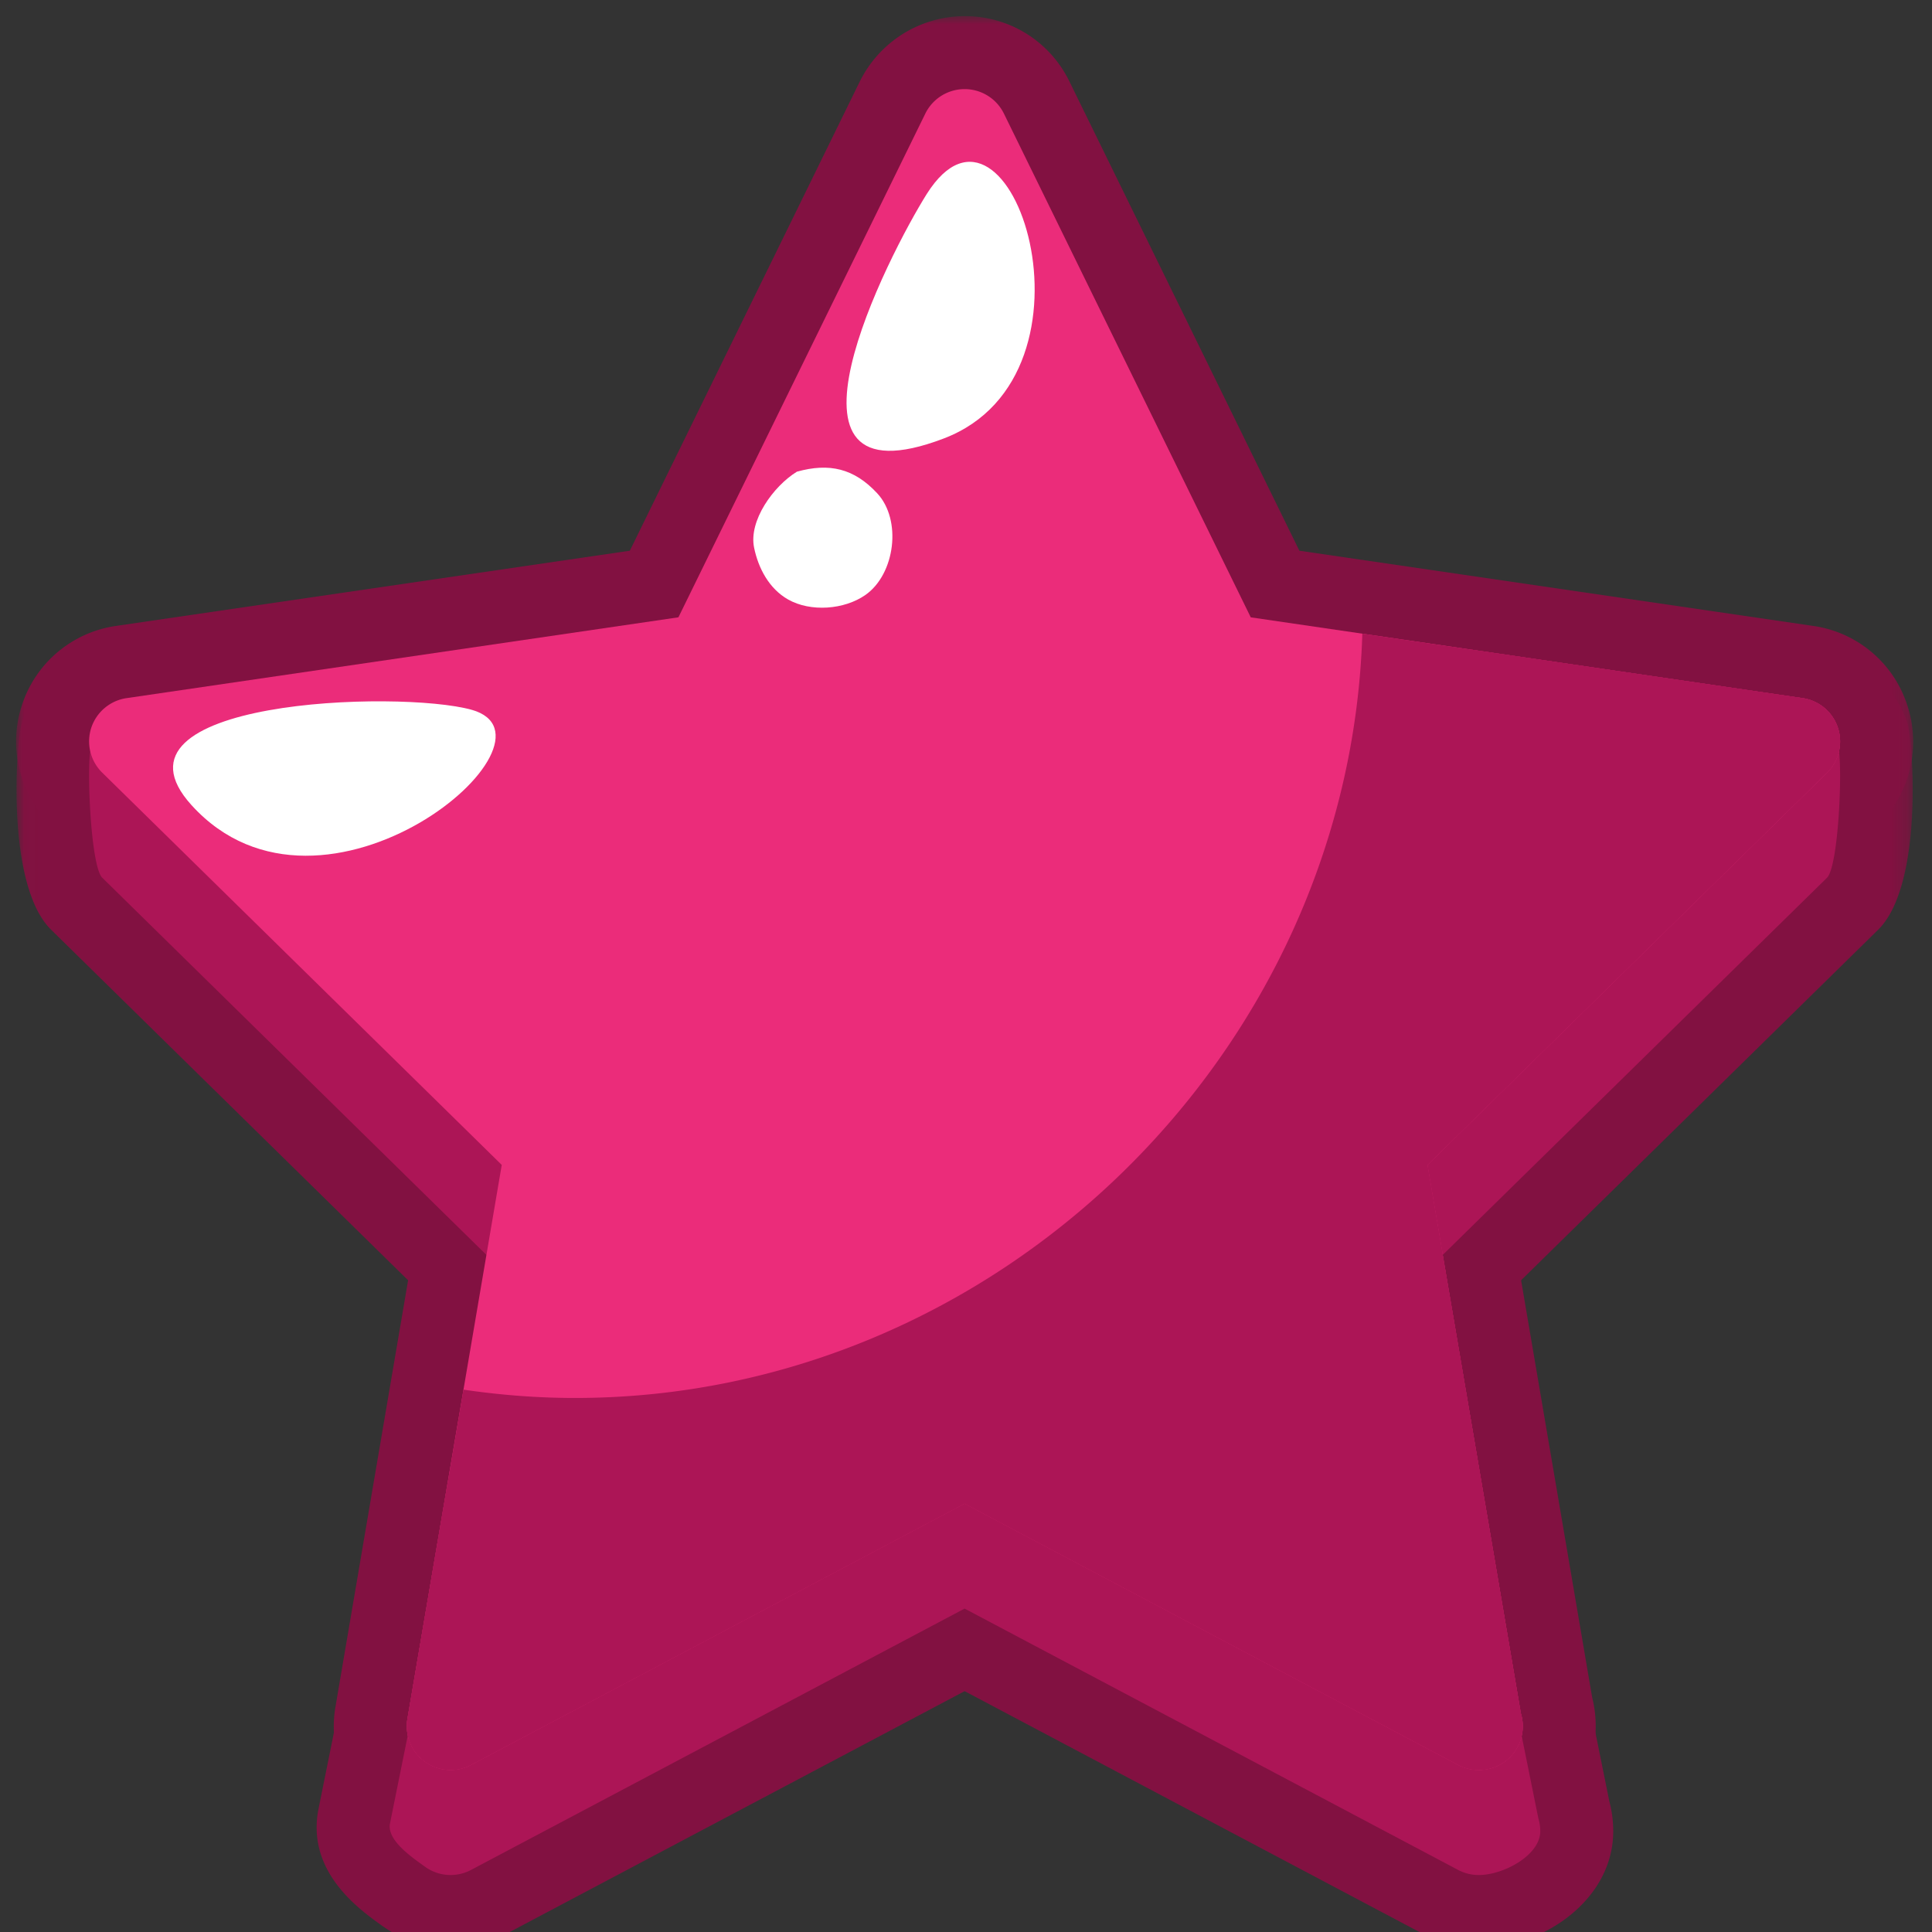 <svg width="120" height="120" viewBox="0 0 120 120" xmlns="http://www.w3.org/2000/svg" xmlns:xlink="http://www.w3.org/1999/xlink"><rect x="0" y="0" width="120" height="120" fill="#333333" stroke="none"/><defs><path id="a" d="M.027.532h117.776V114H.027z"/><path id="c" d="M0 .008h117.83v113.466H0z"/></defs><g fill="none" fill-rule="evenodd"><path d="M91.84 116.461c-.434 0-.873-.105-1.27-.315L59.913 99.913l-30.657 16.233a2.712 2.712 0 0 1-2.861-.202c-.842-.607-2.35-1.638-2.177-2.66l6.947-34.404L6.35 54.516c-.736-.722-1.002-7.24-.682-8.22.322-.983 1.17-.609 2.194-.76l34.276-.667L57.473 13.58a2.72 2.72 0 0 1 4.882 0l15.332 31.29 34.28.666c1.022.151 1.87-.223 2.189.76.323.98.06 7.498-.677 8.222L88.659 78.88l6.892 34.066c.077.251.117.521.117.797 0 1.5-2.303 2.718-3.805 2.718h-.022z" fill="#AC1556"/><g transform="translate(1 6.993)"><mask id="b" fill="#fff"><use xlink:href="#a"/></mask><path d="M58.914 88.39c.73 0 1.457.175 2.12.526l28.5 15.09-6.315-31.22a4.53 4.53 0 0 1 1.267-4.132l24.032-23.592c.08-.542.142-1.282.187-2.03L76.6 42.407a4.535 4.535 0 0 1-3.982-2.537L58.914 11.904 45.207 39.87a4.53 4.53 0 0 1-3.98 2.537l-32.103.625c.044.748.11 1.488.187 2.03l24.03 23.592a4.528 4.528 0 0 1 1.265 4.13L28.304 104l28.49-15.084a4.535 4.535 0 0 1 2.12-.527zm32.775 16.76h.01-.01zm-.826 8.85h-.023a7.284 7.284 0 0 1-3.392-.842l-28.534-15.11-28.537 15.11a7.296 7.296 0 0 1-7.645-.54l-.093-.067c-1.355-.974-4.528-3.253-3.888-7.017l.025-.139L25.237 73.4 2.177 50.756C-.654 47.98-.007 39.021.361 37.896c.468-1.428 1.826-3.82 5.673-3.839h.096c.044 0 .09 0 .135-.004a3.6 3.6 0 0 1 .508-.04l31.512-.613L52.404 4.593a7.292 7.292 0 0 1 6.51-4.06 7.204 7.204 0 0 1 6.51 4.06L79.54 33.4l31.516.612c.191.004.382.021.572.048.015-.002.083-.003.166-.003 3.857.018 5.21 2.42 5.673 3.85.364 1.106 1.022 10.07-1.817 12.853L92.59 73.398l6.368 31.49c.16.603.242 1.23.242 1.863 0 4.272-4.393 7.25-8.337 7.25z" fill="#821141" mask="url(#b)"/></g><path d="M91.84 109.935a2.71 2.71 0 0 1-1.27-.314L59.913 93.389 29.256 109.62a2.706 2.706 0 0 1-2.861-.203 2.716 2.716 0 0 1-1.09-2.658l5.86-34.404L6.35 47.992a2.725 2.725 0 0 1-.682-2.785 2.724 2.724 0 0 1 2.194-1.845l34.276-5.02L57.473 7.056a2.719 2.719 0 0 1 4.882 0l15.332 31.288 34.28 5.019c1.022.15 1.87.865 2.189 1.845.323.983.06 2.06-.677 2.785l-24.82 24.364 5.805 34.066a2.718 2.718 0 0 1-2.601 3.513h-.022z" fill="#AC1556"/><g transform="translate(1 .993)"><mask id="d" fill="#fff"><use xlink:href="#c"/></mask><path d="M58.914 87.864a4.54 4.54 0 0 1 2.12.527L88.436 102.9l-5.242-30.776a4.53 4.53 0 0 1 1.291-3.994l22.213-21.806-30.668-4.49a4.536 4.536 0 0 1-3.413-2.49L58.914 11.38 45.207 39.344a4.533 4.533 0 0 1-3.412 2.49l-30.664 4.49 22.21 21.806a4.534 4.534 0 0 1 1.291 3.994l-5.24 30.776 27.401-14.51a4.547 4.547 0 0 1 2.121-.526m32.771 16.756l.004.003-.004-.003m-2.546 2.163l.002.005c0-.002 0-.003-.002-.005m1.724 6.69h-.023a7.263 7.263 0 0 1-3.399-.844L58.914 97.524l-28.537 15.109a7.289 7.289 0 0 1-7.65-.543 7.196 7.196 0 0 1-2.89-7.075L25.3 72.937 2.176 50.232a7.219 7.219 0 0 1-1.815-7.423 7.228 7.228 0 0 1 5.842-4.924l31.917-4.672L52.404 4.069a7.292 7.292 0 0 1 6.51-4.061 7.206 7.206 0 0 1 6.51 4.06l14.282 29.145 31.917 4.672a7.207 7.207 0 0 1 5.843 4.929 7.2 7.2 0 0 1-1.81 7.417l-23.13 22.706 5.367 31.507c.146.575.22 1.172.22 1.778 0 3.998-3.252 7.252-7.25 7.252" fill="#821141" mask="url(#d)"/></g><path d="M91.84 116.461c-.434 0-.873-.105-1.27-.315L59.913 99.913l-30.657 16.233a2.712 2.712 0 0 1-2.861-.202c-.842-.607-2.35-1.638-2.177-2.66l6.947-34.404L6.35 54.516c-.736-.722-1.002-7.24-.682-8.22.322-.983 1.17-.609 2.194-.76l34.276-.667L57.473 13.58a2.72 2.72 0 0 1 4.882 0l15.332 31.29 34.28.666c1.022.151 1.87-.223 2.189.76.323.98.06 7.498-.677 8.222L88.659 78.88l6.892 34.066c.077.251.117.521.117.797 0 1.5-2.303 2.718-3.805 2.718h-.022z" fill="#AC1556"/><path d="M91.84 109.935a2.71 2.71 0 0 1-1.27-.314L59.913 93.389 29.256 109.62a2.706 2.706 0 0 1-2.861-.203 2.716 2.716 0 0 1-1.09-2.658l5.86-34.404L6.35 47.992a2.725 2.725 0 0 1-.682-2.785 2.724 2.724 0 0 1 2.194-1.845l34.276-5.02L57.473 7.056a2.719 2.719 0 0 1 4.882 0l15.332 31.288 34.28 5.019c1.022.15 1.87.865 2.189 1.845.323.983.06 2.06-.677 2.785l-24.82 24.364 5.805 34.066a2.718 2.718 0 0 1-2.601 3.513h-.022z" fill="#EB2C7A"/><path d="M57.564 12.048c-2.348 3.728-10.496 19.592 1.055 15.187C69.11 23.24 62.717 3.86 57.564 12.048c-1.313 2.082 1.098-1.746 0 0" fill="#FFF"/><path d="M49.496 29.297c-1.473.911-3.003 3.05-2.658 4.718.258 1.26.922 2.546 2.112 3.22 1.396.792 3.493.637 4.805-.283 1.845-1.295 2.276-4.657.726-6.317-1.433-1.54-2.967-1.9-4.985-1.338M29.293 44.086c-4.495-1.253-23.335-.63-17.4 5.92 8.207 9.056 23.768-4.144 17.4-5.92-.867-.24 1.236.348 0 0" fill="#FFF"/><path d="M114.156 45.207a2.718 2.718 0 0 0-2.189-1.846l-27.35-4.003c-.8 26.021-22.715 47.472-48.903 47.472-2.347 0-4.658-.183-6.926-.517l-3.483 20.447a2.72 2.72 0 0 0 1.09 2.658 2.71 2.71 0 0 0 2.861.202l30.657-16.23 30.656 16.23c.398.212.837.315 1.272.315h.022a2.718 2.718 0 0 0 2.601-3.513L88.66 72.355l24.818-24.364c.738-.724 1-1.802.678-2.784" fill="#AC1556"/><path d="M114.156 45.207a2.718 2.718 0 0 0-2.189-1.846l-20.556-3.008c.017.536.042 1.076.042 1.613 0 28.162-23.499 51.66-51.659 51.66-4.12 0-8.14-.517-12.002-1.466l-2.487 14.6a2.72 2.72 0 0 0 1.09 2.658 2.71 2.71 0 0 0 2.861.202l30.657-16.23 30.656 16.23c.398.212.837.315 1.272.315h.022a2.718 2.718 0 0 0 2.601-3.513L88.66 72.355l24.818-24.364c.738-.724 1-1.802.678-2.784" fill="#AC1556"/></g></svg>